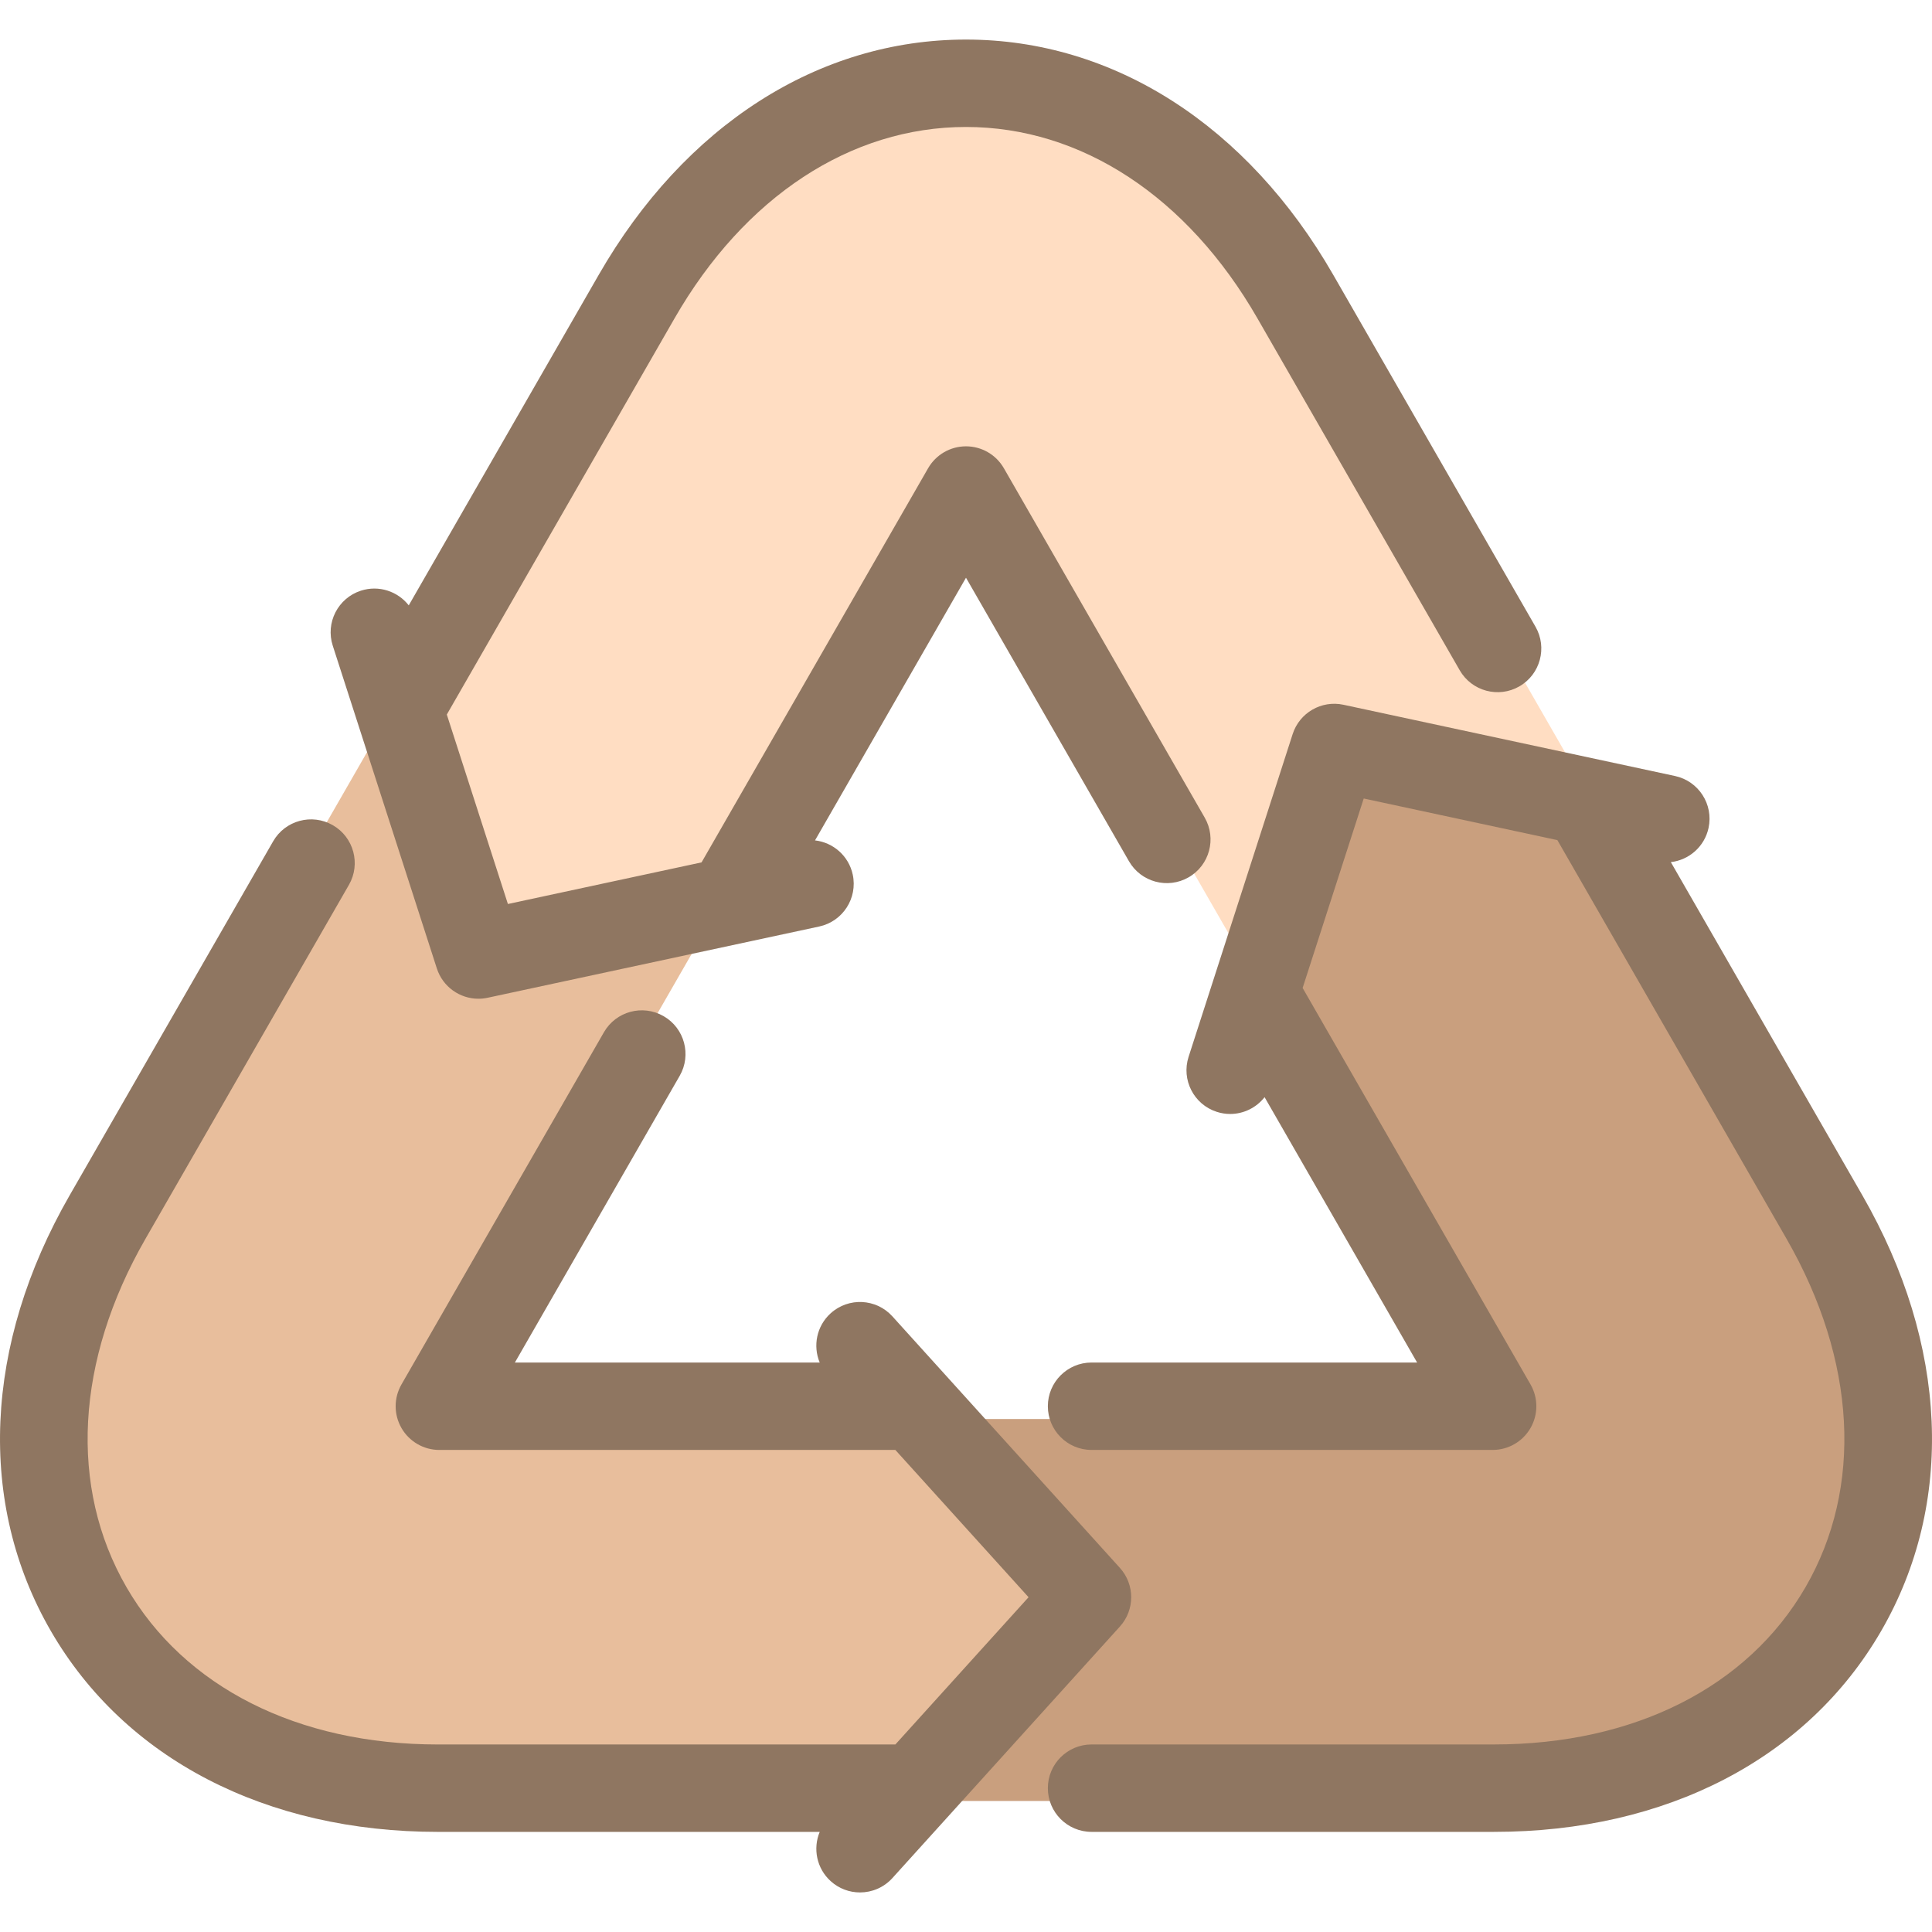 <!DOCTYPE svg PUBLIC "-//W3C//DTD SVG 1.1//EN" "http://www.w3.org/Graphics/SVG/1.1/DTD/svg11.dtd">
<!-- Uploaded to: SVG Repo, www.svgrepo.com, Transformed by: SVG Repo Mixer Tools -->
<svg height="800px" width="800px" version="1.1" id="Layer_1" xmlns="http://www.w3.org/2000/svg" xmlns:xlink="http://www.w3.org/1999/xlink" viewBox="0 0 512 512" xml:space="preserve" fill="#000000">
<g id="SVGRepo_bgCarrier" stroke-width="0"/>
<g id="SVGRepo_tracerCarrier" stroke-linecap="round" stroke-linejoin="round"/>
<g id="SVGRepo_iconCarrier"> <path style="fill:#c99f7e;" d="M485.238,325.927c20.617,35.871,22.447,73.745,4.992,103.905 c-17.443,30.149-51.183,47.441-92.566,47.441H244.163l45.774-50.615l-45.774-50.603h153.142l-62.95-109.511l20.976-65.07 l66.599,14.316L485.238,325.927z"/> <path style="fill:#e8be9c;" d="M242.425,369.106l45.774,50.603l-45.774,50.615H116.073c-41.384,0-75.123-17.292-92.566-47.441 c-17.455-30.161-15.625-68.035,4.992-103.905l77.312-134.506l20.987,65.058l66.599-14.304l-76.965,133.881H242.425z"/> <path style="fill:#FFDDC2;" d="M343.285,75.041l76.907,133.8l-66.599-14.316l-20.976,65.07L256,126.305l-62.603,108.921 l-66.599,14.304l-20.987-65.058l62.904-109.43C189.367,39.112,221.183,18.507,256,18.507S322.633,39.112,343.285,75.041z"/> <g> <path style="fill:#8F7661;" d="M493.541,316.765l-50.752-88.292c4.796-0.554,8.927-4.083,9.997-9.066 c1.345-6.254-2.636-12.414-8.891-13.758l-87.87-18.882c-5.809-1.251-11.631,2.108-13.456,7.769l-27.581,85.538 c-1.962,6.088,1.381,12.616,7.468,14.578c1.183,0.381,2.38,0.562,3.557,0.562c3.559,0,6.93-1.66,9.115-4.451l40.421,70.321h-86.275 c-6.396,0-11.582,5.185-11.582,11.582c0,6.397,5.187,11.582,11.582,11.582h106.293c4.134,0,7.955-2.203,10.025-5.782 c2.071-3.578,2.077-7.988,0.017-11.573l-60.396-105.072l16.19-50.208l51.318,11.028l60.737,105.665 c18.507,32.198,20.335,65.85,5.014,92.329c-15.322,26.478-45.409,41.665-82.548,41.665H289.273 c-6.396,0-11.582,5.185-11.582,11.582c0,6.397,5.187,11.582,11.582,11.582h106.652c45.629,0,83.024-19.4,102.597-53.228 C518.094,398.413,516.279,356.324,493.541,316.765z"/> <path style="fill:#8F7661;" d="M296.785,415.507l-60.287-66.655c-4.289-4.744-11.615-5.111-16.359-0.82 c-3.741,3.383-4.748,8.65-2.907,13.054H136.45l43.677-75.985c3.187-5.546,1.276-12.626-4.27-15.813s-12.626-1.276-15.813,4.27 l-53.652,93.339c-2.059,3.584-2.054,7.994,0.017,11.573c2.07,3.578,5.891,5.782,10.025,5.782h120.847l35.298,39.027l-35.297,39.027 H116.077c-37.138,0-67.225-15.186-82.548-41.665c-15.321-26.478-13.493-60.132,5.014-92.329l53.926-93.816 c3.187-5.546,1.276-12.626-4.27-15.813c-5.544-3.187-12.626-1.275-15.813,4.27l-53.926,93.813 c-22.739,39.558-24.553,81.648-4.98,115.475s56.969,53.228,102.597,53.228h101.156c-1.84,4.404-0.834,9.67,2.907,13.054 c2.217,2.004,4.995,2.992,7.766,2.992c3.16,0,6.307-1.285,8.594-3.813l60.286-66.655 C300.776,426.636,300.776,419.919,296.785,415.507z"/> <path style="fill:#8F7661;" d="M115.77,256.646c1.568,4.866,6.085,8.03,11.017,8.03c0.805,0,1.623-0.085,2.439-0.261l87.869-18.882 c6.254-1.344,10.235-7.503,8.891-13.758c-1.07-4.983-5.199-8.511-9.998-9.064l40.011-69.609l43.183,75.124 c3.188,5.546,10.267,7.458,15.813,4.27c5.546-3.187,7.457-10.268,4.27-15.813l-53.225-92.594c-2.066-3.594-5.897-5.81-10.042-5.81 s-7.976,2.216-10.042,5.811l-60.038,104.45L134.6,239.569l-16.19-50.206l60.345-104.984c18.531-32.24,46.686-50.73,77.243-50.73 s58.712,18.49,77.243,50.73l53.597,93.246c3.188,5.546,10.267,7.459,15.813,4.27c5.546-3.187,7.457-10.268,4.27-15.813 l-53.597-93.246c-22.777-39.624-58.251-62.35-97.327-62.35s-74.55,22.726-97.327,62.35l-50.347,87.592 c-2.907-3.716-7.914-5.426-12.67-3.894c-6.088,1.963-9.432,8.49-7.468,14.578L115.77,256.646z"/> </g> </g>
</svg>
